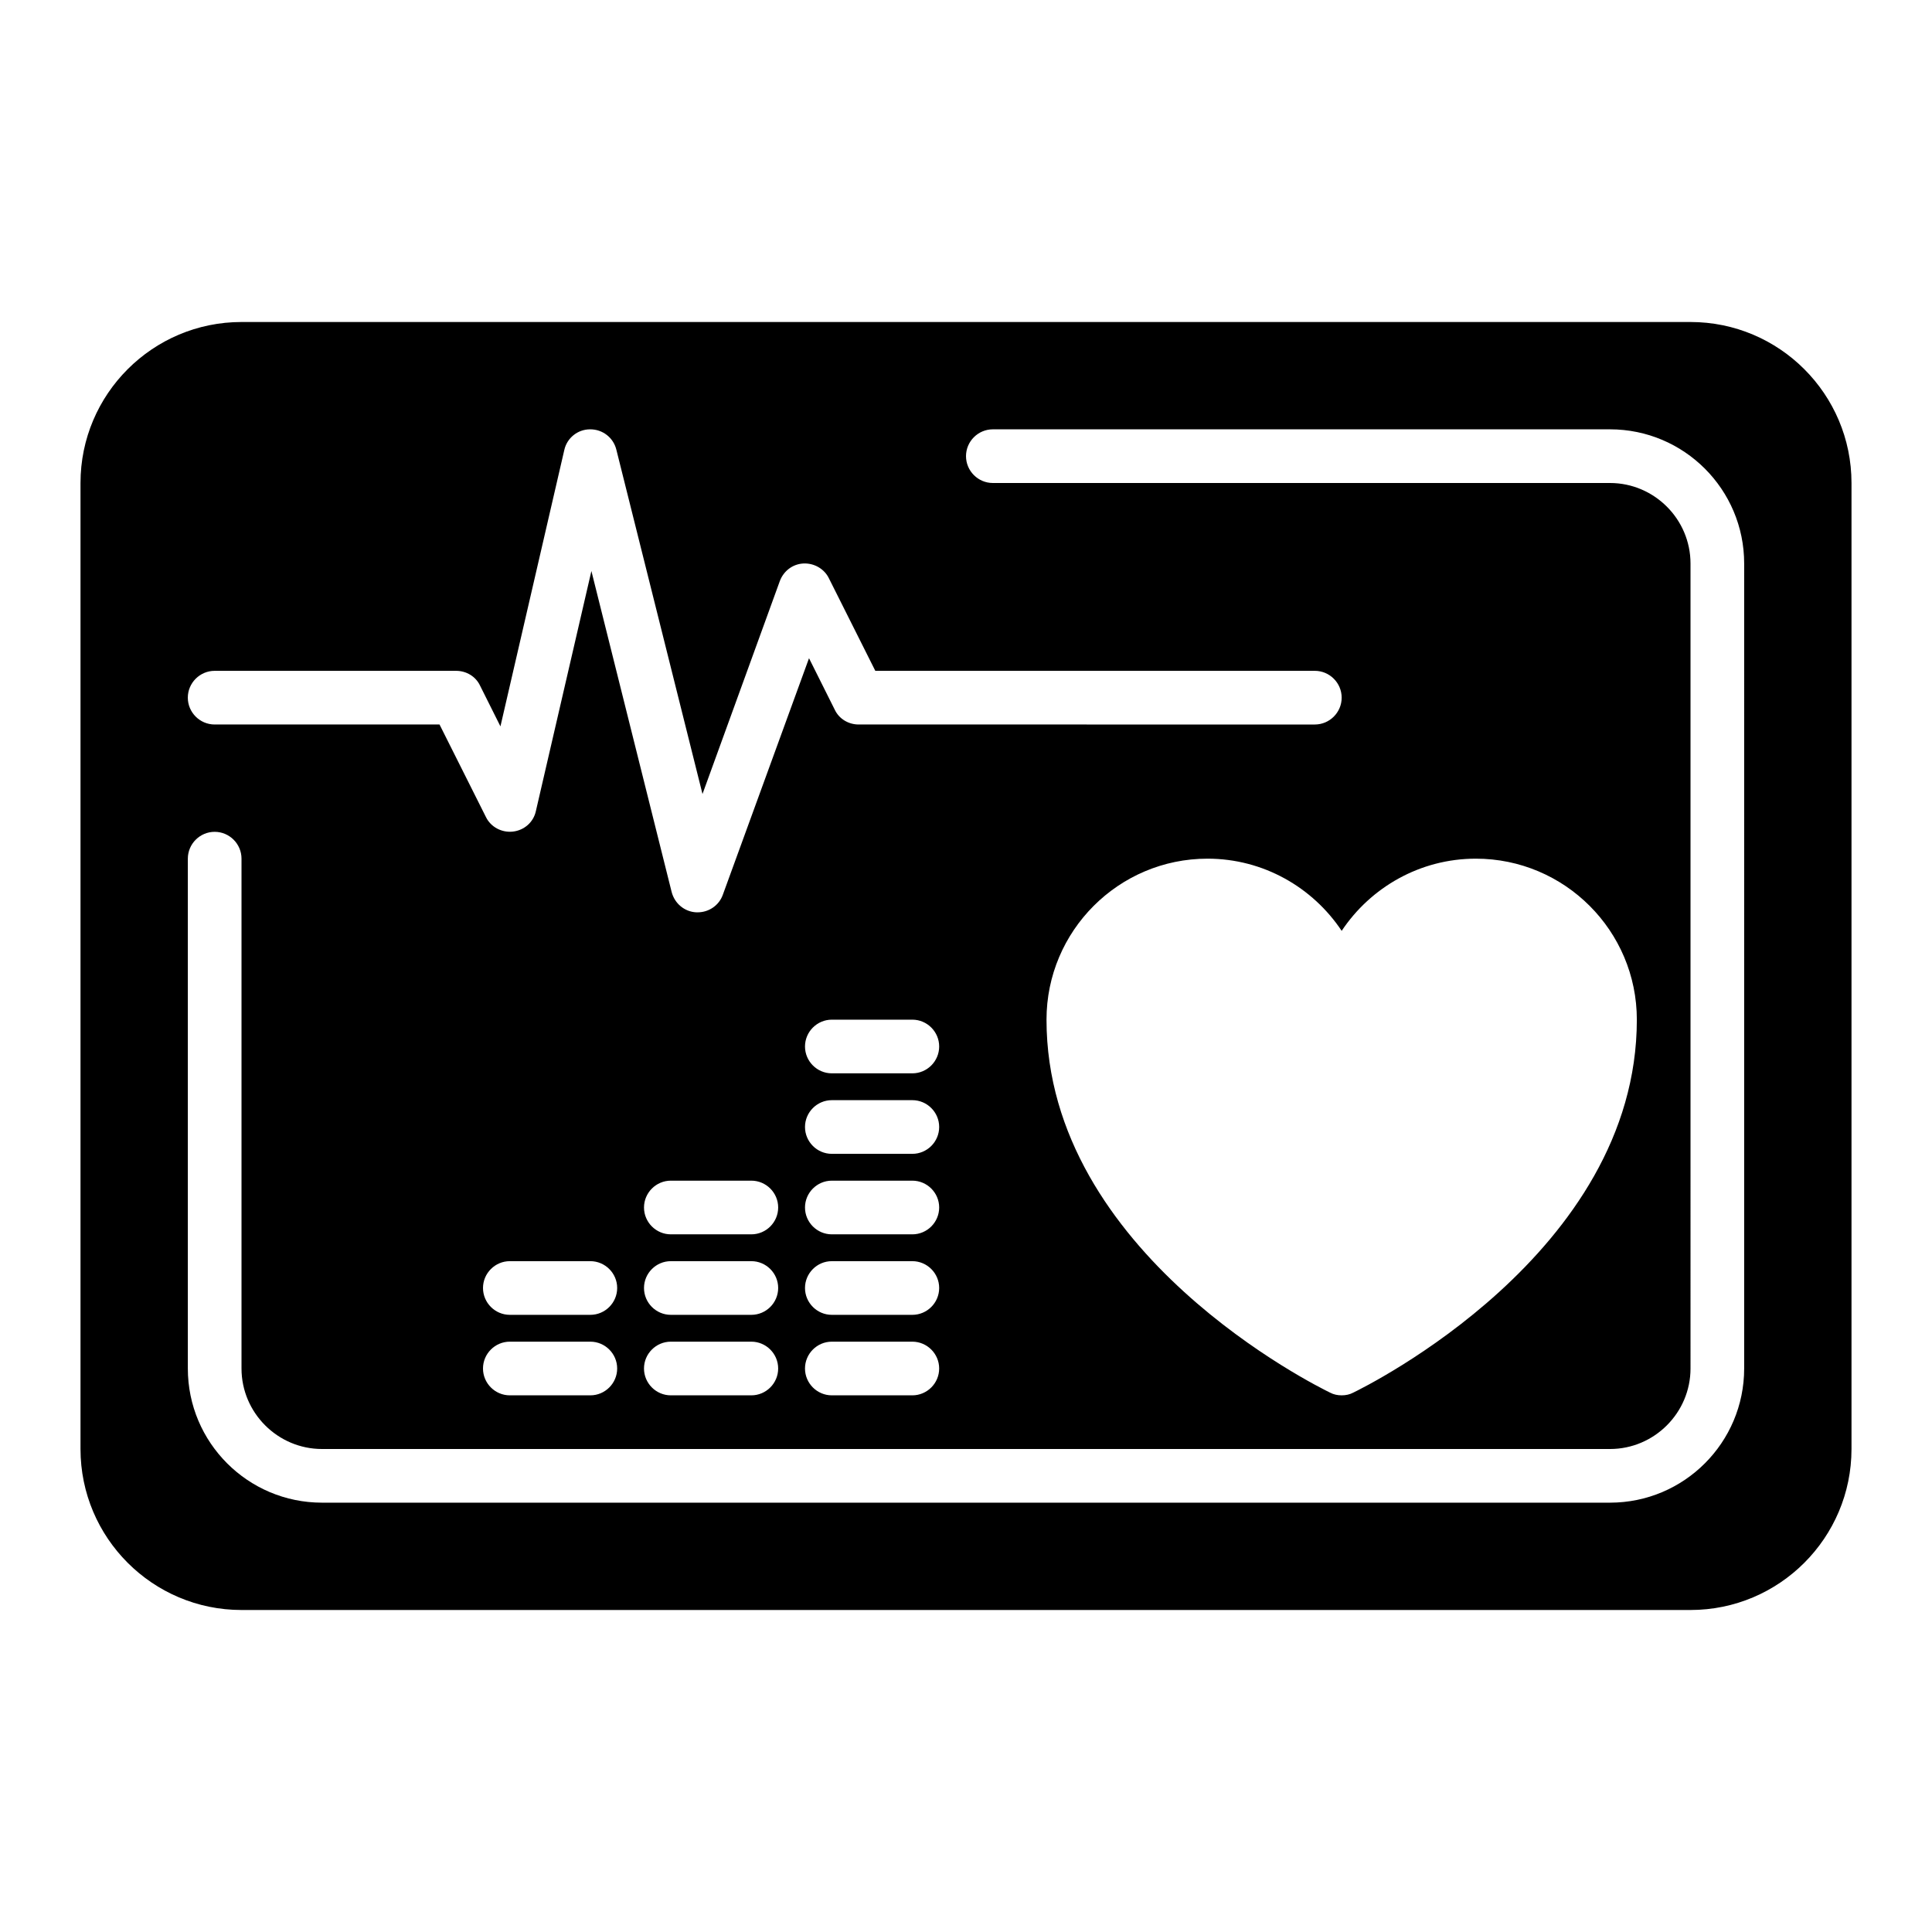 <?xml version="1.0" encoding="UTF-8"?>
<svg width="1200pt" height="1200pt" version="1.1" viewBox="0 0 1200 1200" xmlns="http://www.w3.org/2000/svg">
 <g>
  <path d="m1050 1e3h-900c-55.168 0-100-44.832-100-100v-600c0-55.168 44.832-100 100-100h900c55.168 0 100 44.832 100 100v600c0 55.168-44.832 100-100 100zm-900-766.67c-36.832 0-66.668 29.832-66.668 66.668v600c0 36.832 29.832 66.668 66.668 66.668h900c36.832 0 66.668-29.832 66.668-66.668v-600c0-36.832-29.832-66.668-66.668-66.668z"/>
  <path d="m1100 233.33-83.332-16.668-866.67 0.004-66.668 33.332-16.668 50v616.67l50 66.668h950l50-33.332 16.668-83.332v-566.67zm-966.67 183.34h150c6.332 0 12.168 3.5 14.832 9.168l12.668 25.332 39.668-171.67c1.668-7.5 8.332-12.832 16-12.832h0.168c7.668 0 14.332 5.168 16.168 12.668l53.5 213.83 48-132.17c2.332-6.332 8-10.668 14.668-11 6.668-0.332 13 3.332 15.832 9.168l28.832 57.5h273c9.168 0 16.668 7.5 16.668 16.668 0 9.168-7.5 16.668-16.668 16.668l-283.34-0.004c-6.332 0-12.168-3.5-14.832-9.168l-16-32-53.5 146.83c-2.332 6.668-8.668 11.004-15.668 11.004h-0.832c-7.332-0.332-13.5-5.5-15.332-12.668l-49.832-199.33-34.5 149.17c-1.5 6.832-7.168 11.832-14.168 12.668-7 0.832-13.832-2.832-16.832-9l-28.836-57.504h-139.67c-9.168 0-16.668-7.5-16.668-16.668 0.004-9.164 7.504-16.664 16.668-16.664zm783.34 116.66c55.168 0 100 44.832 100 100 0 145.33-169 228.17-176.17 231.67-2.168 1.168-4.668 1.668-7.168 1.668s-5-0.5-7.168-1.668c-7.164-3.5-176.16-86.332-176.16-231.67 0-55.168 44.832-100 100-100 34.668 0 65.332 17.832 83.332 44.832 18-26.996 48.668-44.832 83.336-44.832zm-350 283.34h-50c-9.168 0-16.668-7.5-16.668-16.668s7.5-16.668 16.668-16.668h50c9.168 0 16.668 7.5 16.668 16.668-0.004 9.168-7.504 16.668-16.668 16.668zm16.664 33.332c0 9.168-7.5 16.668-16.668 16.668h-50c-9.168 0-16.668-7.5-16.668-16.668s7.5-16.668 16.668-16.668h50c9.168 0 16.668 7.5 16.668 16.668zm-16.664-83.332h-50c-9.168 0-16.668-7.5-16.668-16.668s7.5-16.668 16.668-16.668h50c9.168 0 16.668 7.5 16.668 16.668-0.004 9.168-7.504 16.668-16.668 16.668zm0-50h-50c-9.168 0-16.668-7.5-16.668-16.668s7.5-16.668 16.668-16.668h50c9.168 0 16.668 7.5 16.668 16.668-0.004 9.168-7.504 16.668-16.668 16.668zm0-50h-50c-9.168 0-16.668-7.5-16.668-16.668s7.5-16.668 16.668-16.668h50c9.168 0 16.668 7.5 16.668 16.668-0.004 9.168-7.504 16.668-16.668 16.668zm-100 150h-50c-9.168 0-16.668-7.5-16.668-16.668s7.5-16.668 16.668-16.668h50c9.168 0 16.668 7.5 16.668 16.668-0.004 9.168-7.504 16.668-16.668 16.668zm16.664 33.332c0 9.168-7.5 16.668-16.668 16.668h-50c-9.168 0-16.668-7.5-16.668-16.668s7.5-16.668 16.668-16.668h50c9.168 0 16.668 7.5 16.668 16.668zm-16.664-83.332h-50c-9.168 0-16.668-7.5-16.668-16.668s7.5-16.668 16.668-16.668h50c9.168 0 16.668 7.5 16.668 16.668-0.004 9.168-7.504 16.668-16.668 16.668zm-100 50h-50c-9.168 0-16.668-7.5-16.668-16.668s7.5-16.668 16.668-16.668h50c9.168 0 16.668 7.5 16.668 16.668-0.004 9.168-7.504 16.668-16.668 16.668zm16.664 33.332c0 9.168-7.5 16.668-16.668 16.668h-50c-9.168 0-16.668-7.5-16.668-16.668s7.5-16.668 16.668-16.668h50c9.168 0 16.668 7.5 16.668 16.668zm700 0c0 46-37.332 83.332-83.332 83.332h-800c-46 0-83.332-37.332-83.332-83.332v-316.67c0-9.168 7.5-16.668 16.668-16.668 9.168 0 16.668 7.5 16.668 16.668v316.67c0 27.5 22.5 50 50 50h800c27.5 0 50-22.5 50-50l-0.004-500c0-27.5-22.5-50-50-50h-383.33c-9.168 0-16.668-7.5-16.668-16.668s7.5-16.668 16.668-16.668h383.33c46 0 83.332 37.332 83.332 83.332z"/>
 </g>
</svg>
